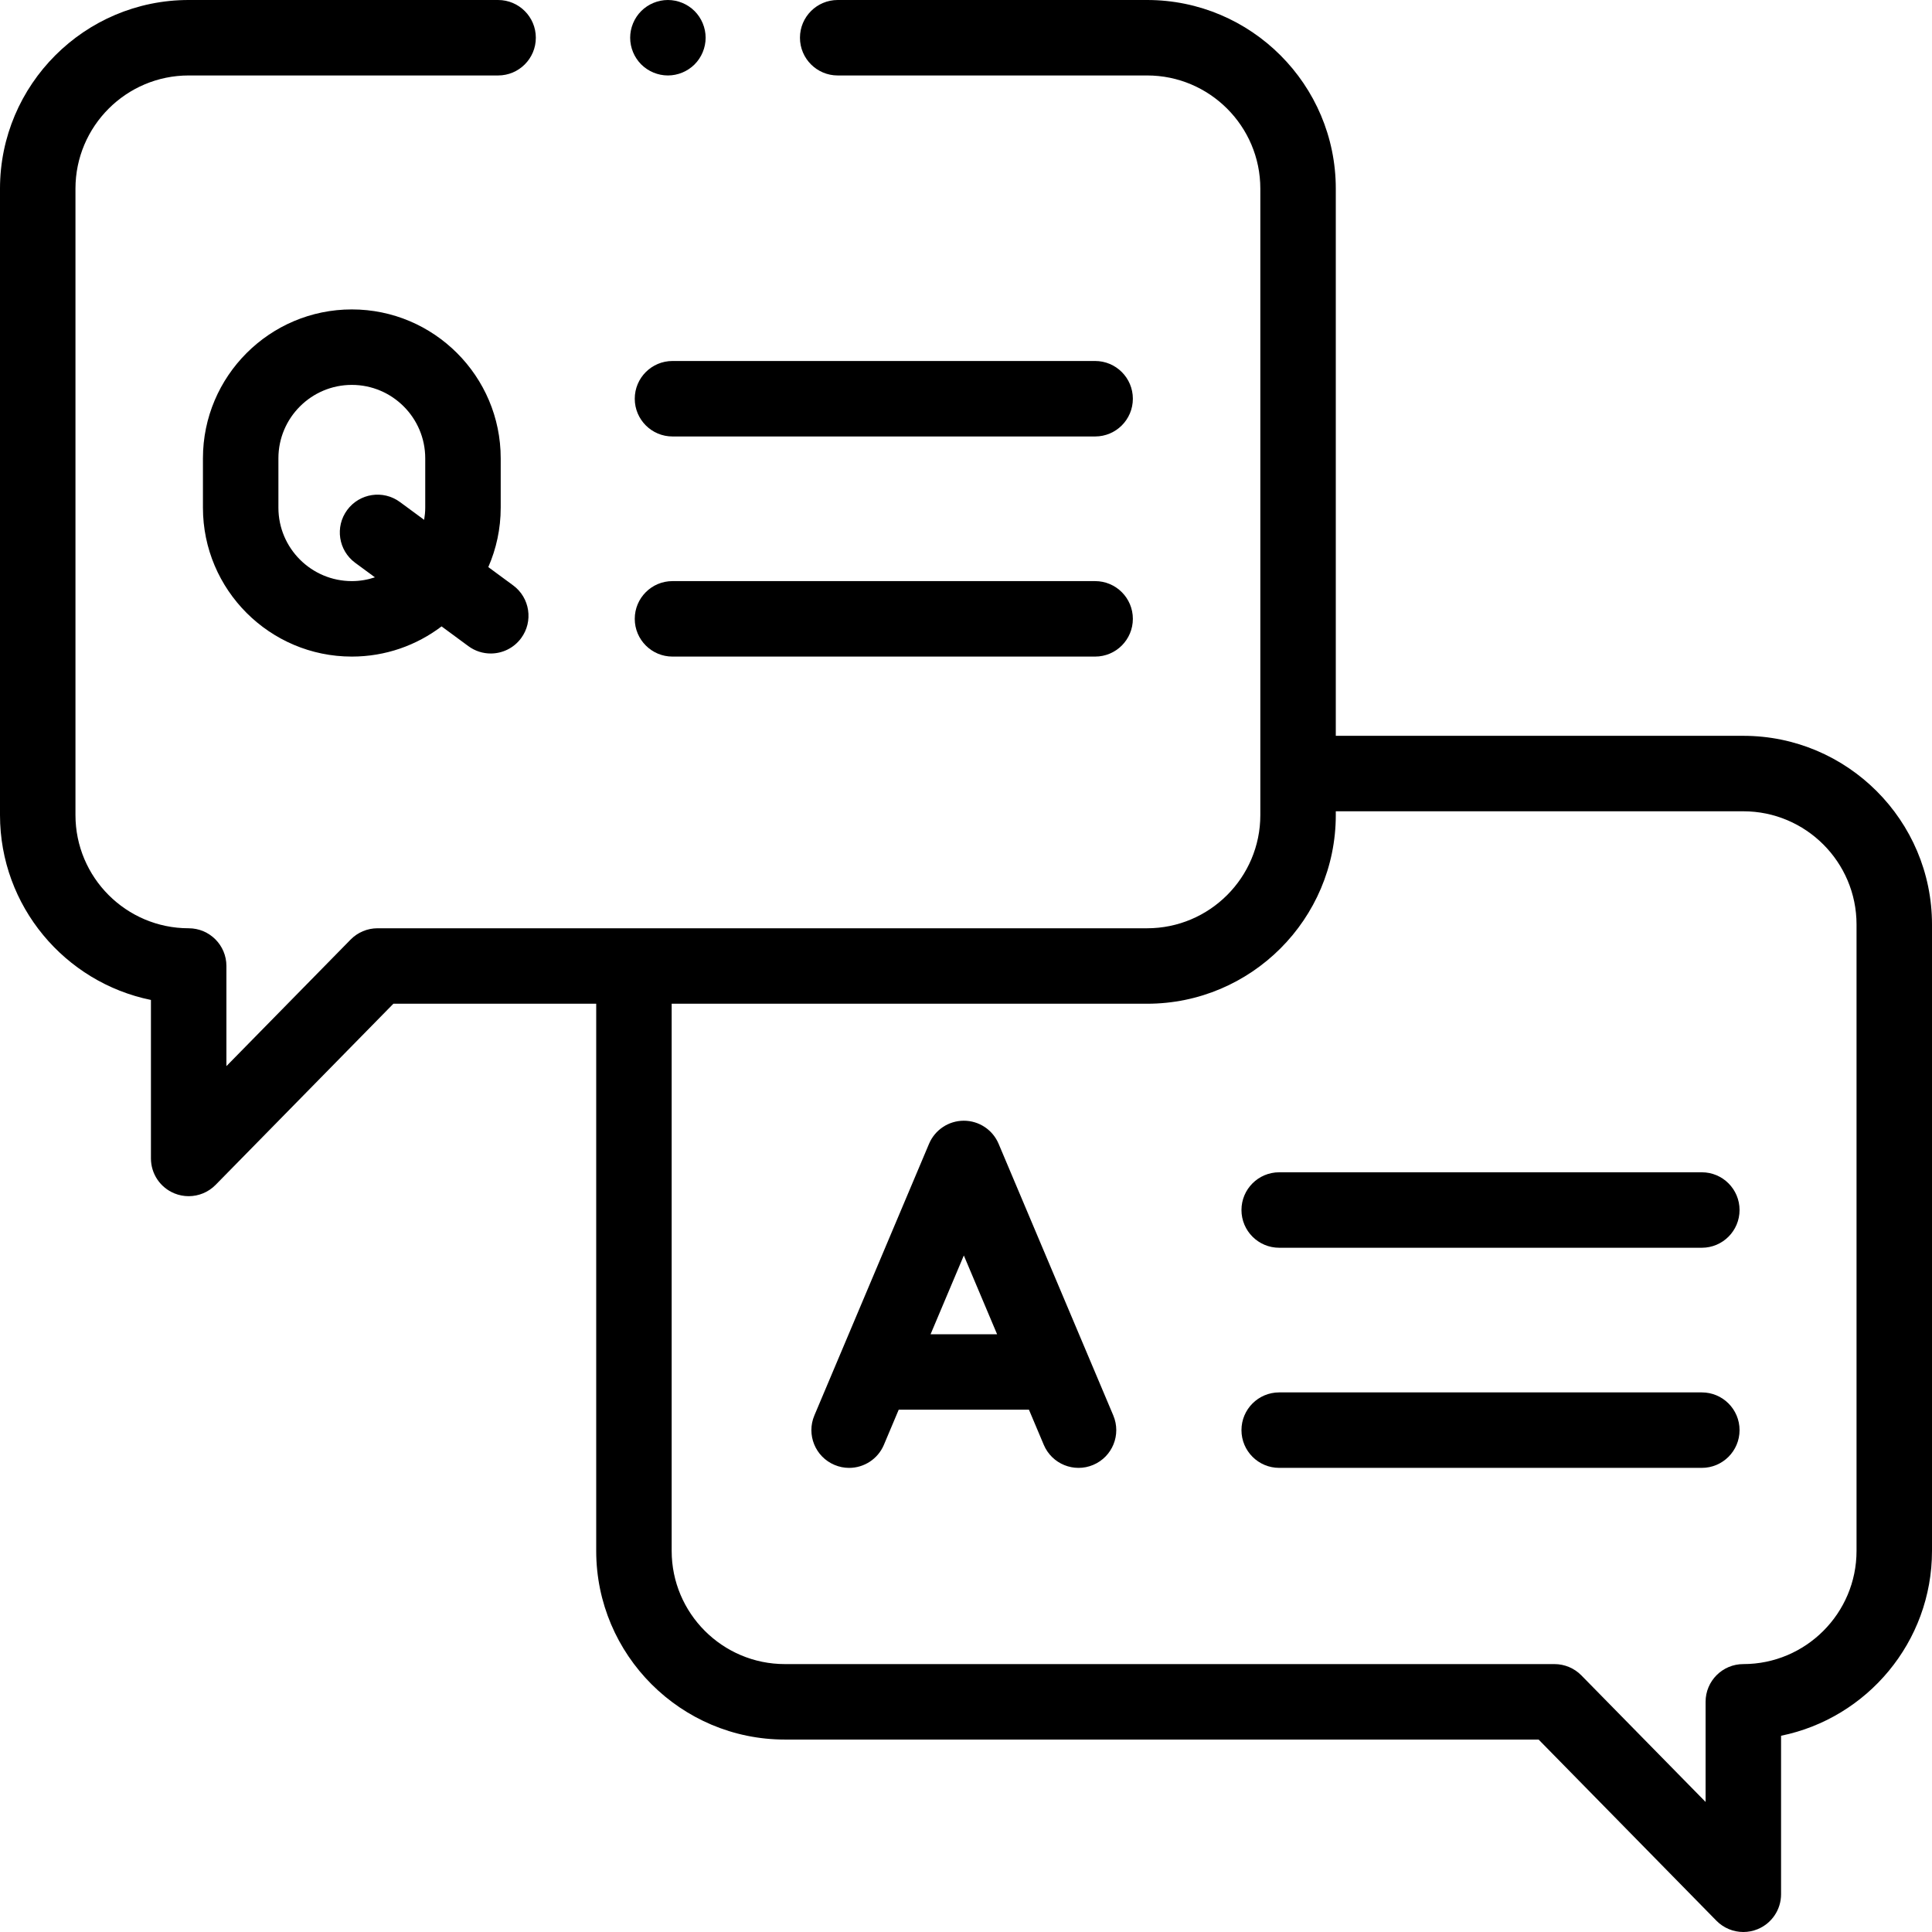 <?xml version="1.0" encoding="UTF-8"?>
<svg width="200px" height="200px" viewBox="0 0 200 200" version="1.1" xmlns="http://www.w3.org/2000/svg" xmlns:xlink="http://www.w3.org/1999/xlink">
    <!-- Generator: Sketch 54.1 (76490) - https://sketchapp.com -->
    <title>qa</title>
    <desc>Created with Sketch.</desc>
    <g id="Final-Design" stroke="none" stroke-width="1" fill="none" fill-rule="evenodd">
        <g id="Community" transform="translate(-270, -681)" fill="#000000" fill-rule="nonzero">
            <g id="qa" transform="translate(270, 681)">
                <path d="M180.469,76.172 L138.281,76.172 L138.281,19.531 C138.281,8.762 129.52,0 118.75,0 L86.719,0 C84.561,0 82.812,1.749 82.812,3.906 C82.812,6.064 84.561,7.812 86.719,7.812 L118.75,7.812 C125.212,7.812 130.469,13.069 130.469,19.531 L130.469,84.375 C130.469,90.837 125.212,96.094 118.75,96.094 L39.084,96.094 C38.036,96.094 37.03,96.515 36.296,97.264 L23.438,110.365 L23.438,100 C23.438,97.842 21.689,96.094 19.531,96.094 C13.069,96.094 7.812,90.837 7.812,84.375 L7.812,19.531 C7.812,13.069 13.069,7.812 19.531,7.812 L51.562,7.812 C53.72,7.812 55.469,6.064 55.469,3.906 C55.469,1.749 53.72,0 51.562,0 L19.531,0 C8.762,0 0,8.762 0,19.531 L0,84.375 C0,93.806 6.721,101.698 15.625,103.514 L15.625,119.922 C15.625,121.509 16.585,122.937 18.054,123.538 C18.532,123.734 19.034,123.828 19.53,123.828 C20.56,123.828 21.57,123.421 22.319,122.658 L40.723,103.906 L61.719,103.906 L61.719,160.547 C61.719,171.317 70.48,180.078 81.25,180.078 L159.276,180.078 L177.681,198.83 C178.43,199.593 179.44,200 180.469,200 C180.966,200 181.468,199.905 181.946,199.709 C183.415,199.109 184.375,197.679 184.375,196.092 L184.375,179.684 C193.279,177.87 200,169.978 200,160.547 L200,95.703 C200,84.933 191.238,76.172 180.469,76.172 Z M192.188,160.547 C192.188,167.009 186.931,172.266 180.469,172.266 C178.311,172.266 176.562,174.014 176.562,176.172 L176.562,186.537 L163.704,173.436 C162.97,172.687 161.964,172.266 160.916,172.266 L81.25,172.266 C74.788,172.266 69.531,167.009 69.531,160.547 L69.531,103.906 L118.75,103.906 C129.52,103.906 138.281,95.145 138.281,84.375 L138.281,83.984 L180.469,83.984 C186.931,83.984 192.188,89.241 192.188,95.703 L192.188,160.547 Z" id="Shape"></path>
                <path d="M103.374,118.402 C102.763,116.956 101.346,116.016 99.776,116.016 C98.206,116.016 96.788,116.956 96.176,118.402 L84.303,146.527 C83.464,148.515 84.395,150.806 86.383,151.645 C86.879,151.855 87.395,151.955 87.901,151.955 C89.424,151.955 90.871,151.057 91.501,149.567 L93.034,145.932 L106.516,145.932 L108.051,149.567 C108.89,151.553 111.18,152.486 113.168,151.646 C115.157,150.807 116.087,148.515 115.248,146.527 L103.374,118.402 Z M96.333,138.12 L99.776,129.965 L103.218,138.12 L96.333,138.12 Z" id="Shape"></path>
                <path d="M51.833,47.443 C51.833,38.945 44.919,32.031 36.421,32.031 C27.922,32.031 21.008,38.945 21.008,47.443 L21.008,52.557 C21.008,61.055 27.922,67.969 36.421,67.969 C39.906,67.969 43.126,66.805 45.711,64.844 L48.486,66.888 C49.184,67.403 49.995,67.65 50.8,67.65 C51.999,67.65 53.183,67.099 53.949,66.06 C55.228,64.322 54.857,61.876 53.119,60.597 L50.549,58.705 C51.373,56.821 51.833,54.742 51.833,52.557 L51.833,47.443 Z M41.4,51.968 C39.664,50.688 37.218,51.06 35.939,52.797 C34.66,54.535 35.031,56.981 36.768,58.26 L38.812,59.764 C38.06,60.016 37.256,60.156 36.421,60.156 C32.23,60.156 28.821,56.747 28.821,52.556 L28.821,47.443 C28.821,43.253 32.231,39.844 36.421,39.844 C40.611,39.844 44.02,43.253 44.02,47.443 L44.02,52.556 C44.02,52.986 43.976,53.404 43.907,53.813 L41.4,51.968 Z" id="Shape"></path>
                <path d="M113.367,37.37 L69.617,37.37 C67.459,37.37 65.71,39.119 65.71,41.277 C65.71,43.434 67.459,45.183 69.617,45.183 L113.367,45.183 C115.524,45.183 117.273,43.434 117.273,41.277 C117.273,39.119 115.524,37.37 113.367,37.37 Z" id="Path"></path>
                <path d="M113.367,60.156 L69.617,60.156 C67.459,60.156 65.71,61.905 65.71,64.062 C65.71,66.22 67.459,67.969 69.617,67.969 L113.367,67.969 C115.524,67.969 117.273,66.22 117.273,64.062 C117.273,61.905 115.524,60.156 113.367,60.156 Z" id="Path"></path>
                <path d="M176.172,121.355 L132.422,121.355 C130.264,121.355 128.516,123.103 128.516,125.261 C128.516,127.417 130.264,129.167 132.422,129.167 L176.172,129.167 C178.328,129.167 180.078,127.417 180.078,125.261 C180.078,123.103 178.329,121.355 176.172,121.355 Z" id="Path"></path>
                <path d="M176.172,144.141 L132.422,144.141 C130.264,144.141 128.516,145.889 128.516,148.047 C128.516,150.204 130.264,151.953 132.422,151.953 L176.172,151.953 C178.328,151.953 180.078,150.204 180.078,148.047 C180.078,145.889 178.329,144.141 176.172,144.141 Z" id="Path"></path>
                <path d="M69.141,7.812 C70.168,7.812 71.176,7.394 71.902,6.668 C72.629,5.942 73.047,4.933 73.047,3.906 C73.047,2.879 72.629,1.871 71.902,1.144 C71.176,0.418 70.168,0 69.141,0 C68.114,0 67.105,0.418 66.379,1.144 C65.652,1.871 65.234,2.879 65.234,3.906 C65.234,4.933 65.652,5.942 66.379,6.668 C67.105,7.394 68.114,7.812 69.141,7.812 Z" id="Path"></path>
            </g>
        </g>
    </g>
</svg>